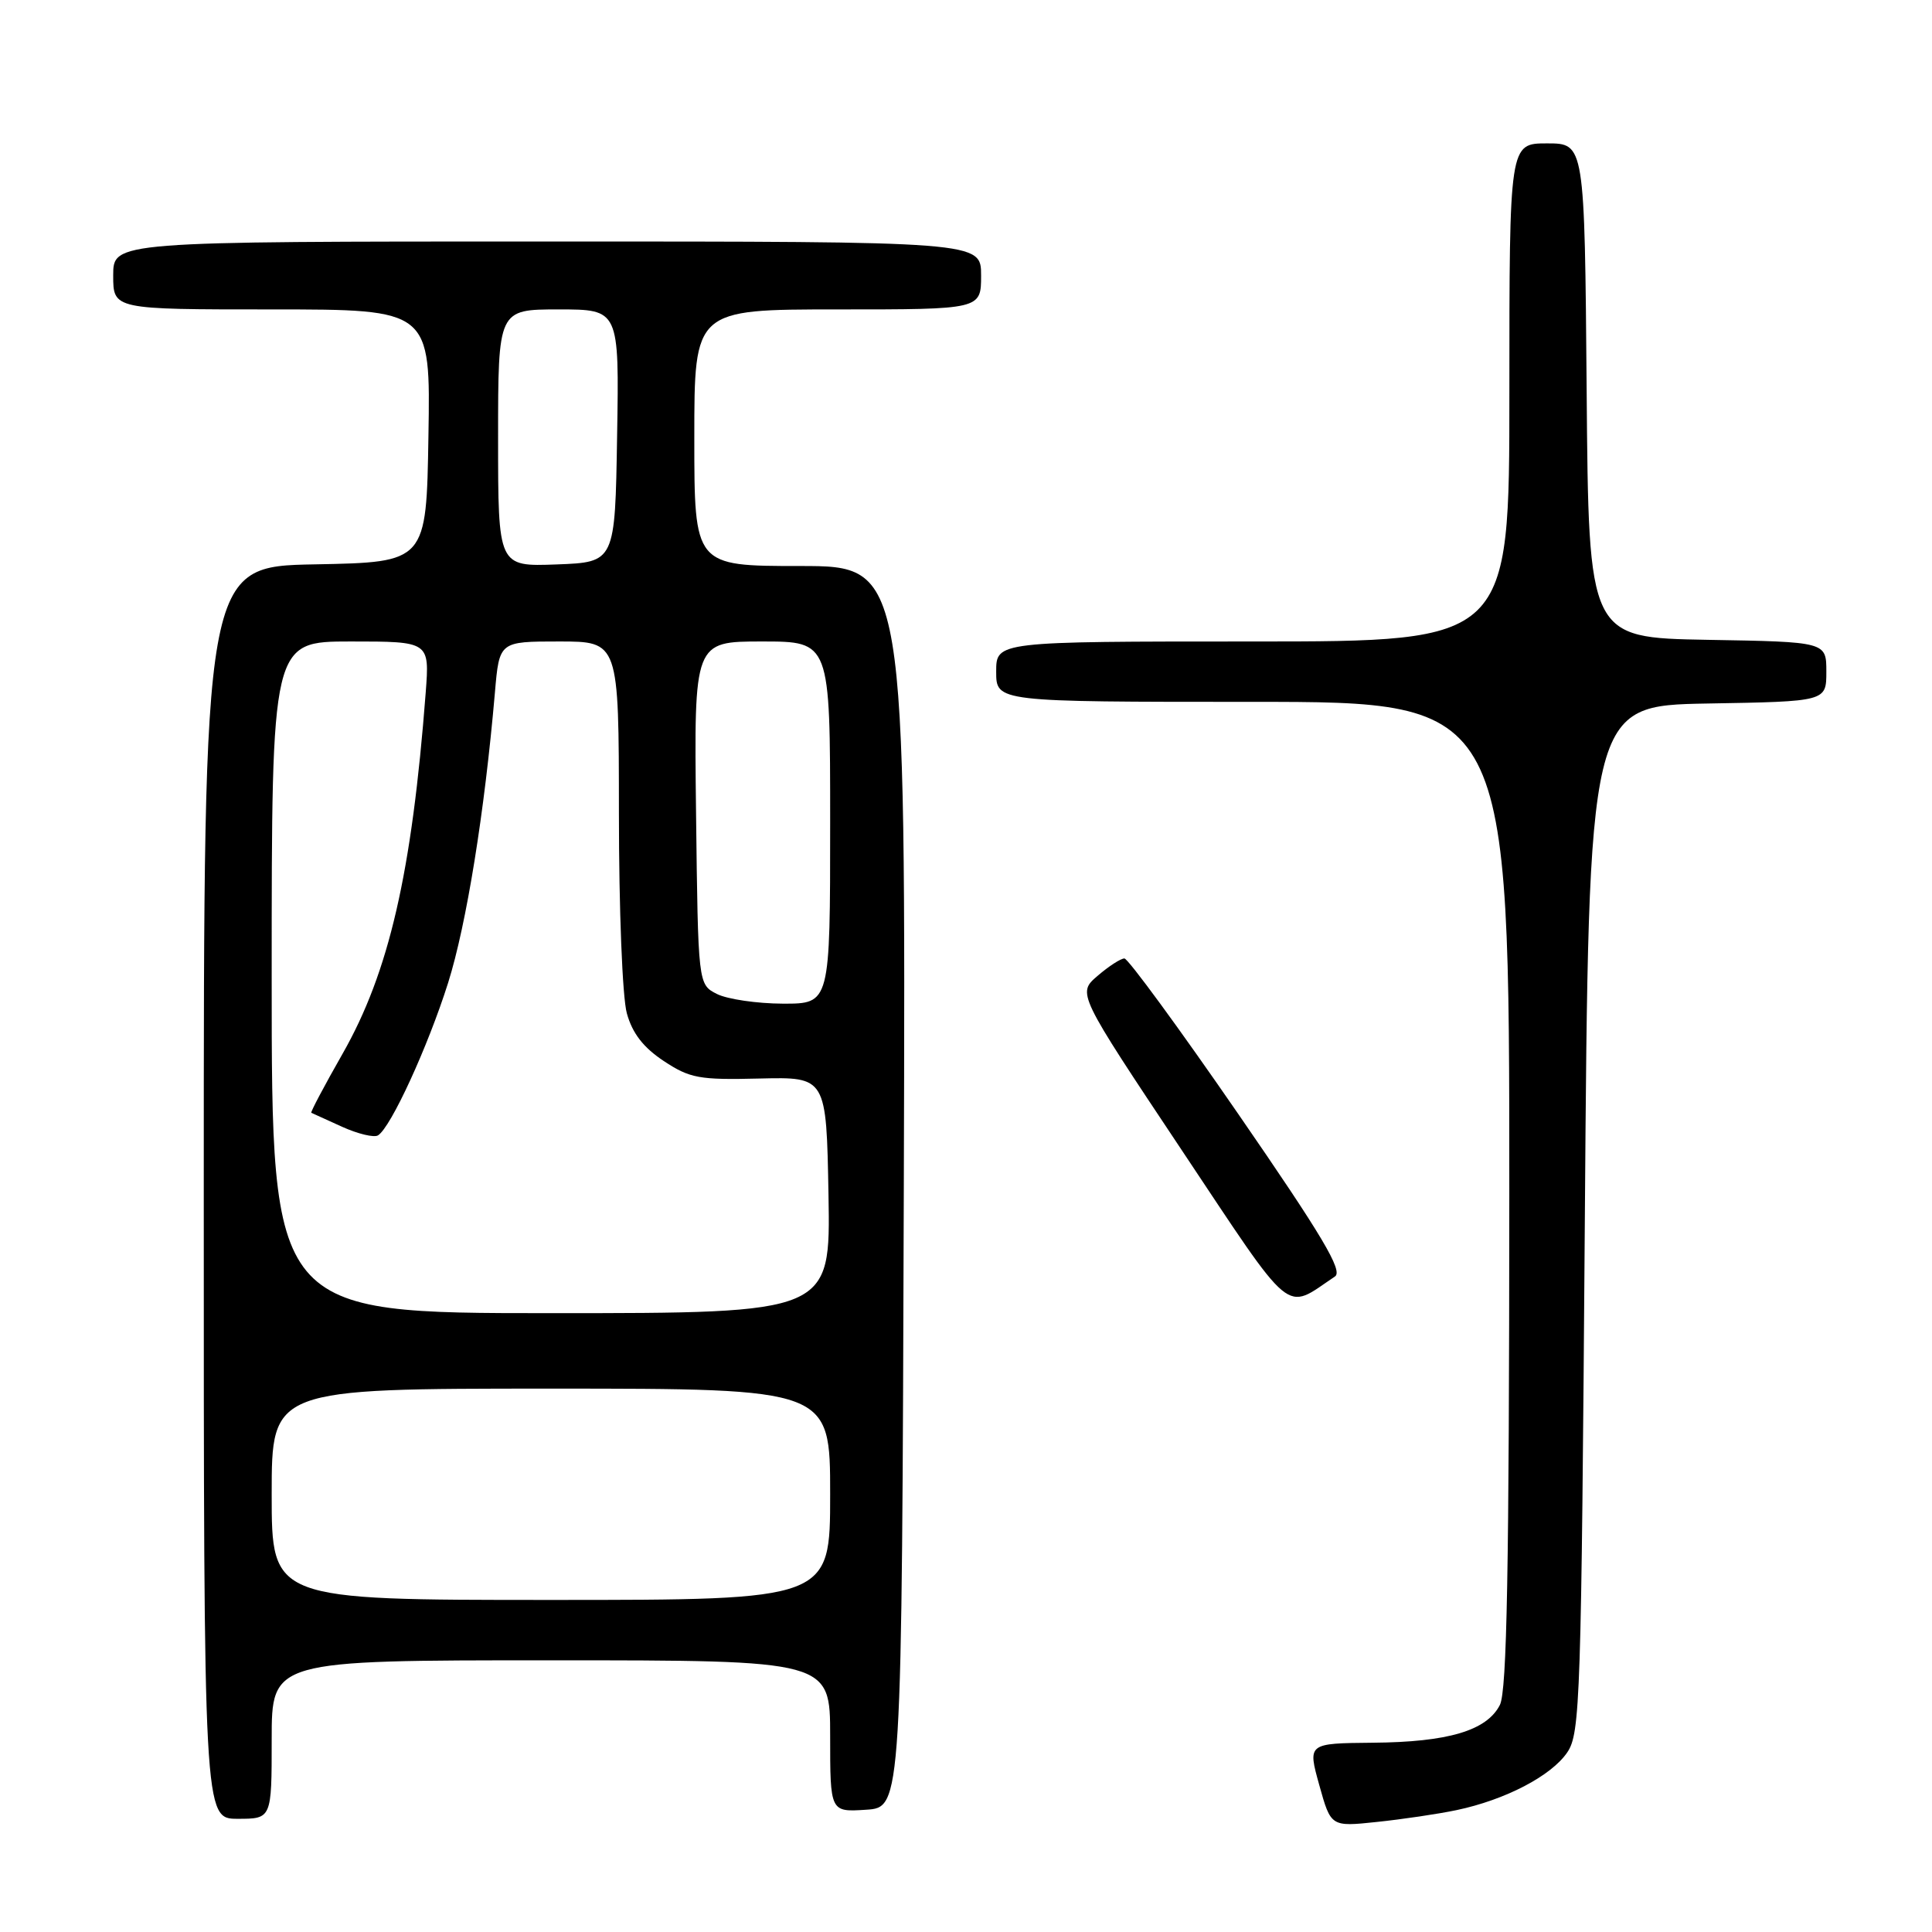 <?xml version="1.0" encoding="UTF-8" standalone="no"?>
<!DOCTYPE svg PUBLIC "-//W3C//DTD SVG 1.1//EN" "http://www.w3.org/Graphics/SVG/1.1/DTD/svg11.dtd" >
<svg xmlns="http://www.w3.org/2000/svg" xmlns:xlink="http://www.w3.org/1999/xlink" version="1.1" viewBox="0 0 256 256">
 <g >
 <path fill="currentColor"
d=" M 193.00 239.85 C 199.46 238.49 205.55 235.32 207.67 232.20 C 209.39 229.67 209.53 225.31 210.00 161.50 C 210.50 93.50 210.50 93.50 226.25 93.22 C 242.00 92.95 242.00 92.95 242.00 89.00 C 242.00 85.05 242.00 85.05 226.25 84.78 C 210.50 84.50 210.50 84.50 210.24 51.75 C 209.97 19.00 209.97 19.00 204.99 19.00 C 200.00 19.00 200.00 19.00 200.00 52.00 C 200.00 85.00 200.00 85.00 166.00 85.00 C 132.00 85.00 132.00 85.00 132.00 89.00 C 132.00 93.00 132.00 93.00 166.00 93.00 C 200.00 93.00 200.00 93.00 199.99 158.25 C 199.97 208.04 199.68 224.07 198.74 225.92 C 197.00 229.32 191.88 230.84 181.88 230.92 C 173.27 231.00 173.27 231.00 174.81 236.53 C 176.35 242.06 176.35 242.06 182.42 241.42 C 185.77 241.07 190.53 240.37 193.00 239.85 Z  M 36.00 230.50 C 36.00 220.00 36.00 220.00 73.00 220.00 C 110.00 220.00 110.00 220.00 110.00 230.05 C 110.00 240.11 110.00 240.11 114.75 239.80 C 119.50 239.50 119.50 239.50 119.76 157.25 C 120.01 75.00 120.01 75.00 106.01 75.00 C 92.00 75.00 92.00 75.00 92.00 58.00 C 92.00 41.00 92.00 41.00 111.00 41.00 C 130.00 41.00 130.00 41.00 130.00 36.50 C 130.00 32.00 130.00 32.00 72.50 32.00 C 15.00 32.00 15.00 32.00 15.00 36.50 C 15.00 41.00 15.00 41.00 36.02 41.00 C 57.05 41.00 57.05 41.00 56.77 57.75 C 56.50 74.50 56.50 74.50 41.75 74.78 C 27.00 75.05 27.00 75.05 27.00 158.03 C 27.00 241.00 27.00 241.00 31.50 241.00 C 36.00 241.00 36.00 241.00 36.00 230.50 Z  M 176.89 169.14 C 177.98 168.41 175.25 163.81 164.07 147.60 C 156.26 136.27 149.47 127.00 148.99 127.00 C 148.51 127.00 146.90 128.04 145.43 129.31 C 142.74 131.62 142.74 131.62 156.50 152.27 C 171.64 174.98 170.09 173.70 176.89 169.14 Z  M 36.00 198.00 C 36.00 184.00 36.00 184.00 73.00 184.00 C 110.00 184.00 110.00 184.00 110.00 198.00 C 110.00 212.00 110.00 212.00 73.00 212.00 C 36.00 212.00 36.00 212.00 36.00 198.00 Z  M 36.00 129.50 C 36.00 85.00 36.00 85.00 46.46 85.00 C 56.92 85.00 56.92 85.00 56.41 91.75 C 54.58 115.67 51.55 128.83 45.38 139.65 C 42.97 143.88 41.11 147.39 41.25 147.45 C 41.39 147.51 43.22 148.34 45.32 149.30 C 47.42 150.25 49.57 150.77 50.09 150.44 C 51.79 149.39 56.70 138.70 59.38 130.22 C 61.81 122.50 64.21 107.64 65.58 91.75 C 66.16 85.00 66.16 85.00 74.08 85.00 C 82.00 85.00 82.00 85.00 82.01 107.75 C 82.01 120.51 82.47 132.16 83.06 134.27 C 83.79 136.92 85.25 138.80 87.95 140.59 C 91.42 142.88 92.64 143.11 100.65 142.91 C 109.50 142.70 109.50 142.70 109.78 158.35 C 110.05 174.00 110.05 174.00 73.03 174.00 C 36.00 174.00 36.00 174.00 36.00 129.50 Z  M 95.00 131.71 C 92.50 130.44 92.50 130.44 92.23 107.72 C 91.96 85.00 91.96 85.00 100.98 85.00 C 110.00 85.00 110.00 85.00 110.00 109.00 C 110.00 133.00 110.00 133.00 103.75 132.99 C 100.31 132.98 96.38 132.40 95.00 131.71 Z  M 66.00 58.04 C 66.00 41.00 66.00 41.00 74.02 41.00 C 82.05 41.00 82.05 41.00 81.77 57.75 C 81.50 74.50 81.50 74.50 73.75 74.79 C 66.00 75.08 66.00 75.08 66.00 58.04 Z "/>
</g>
</svg>